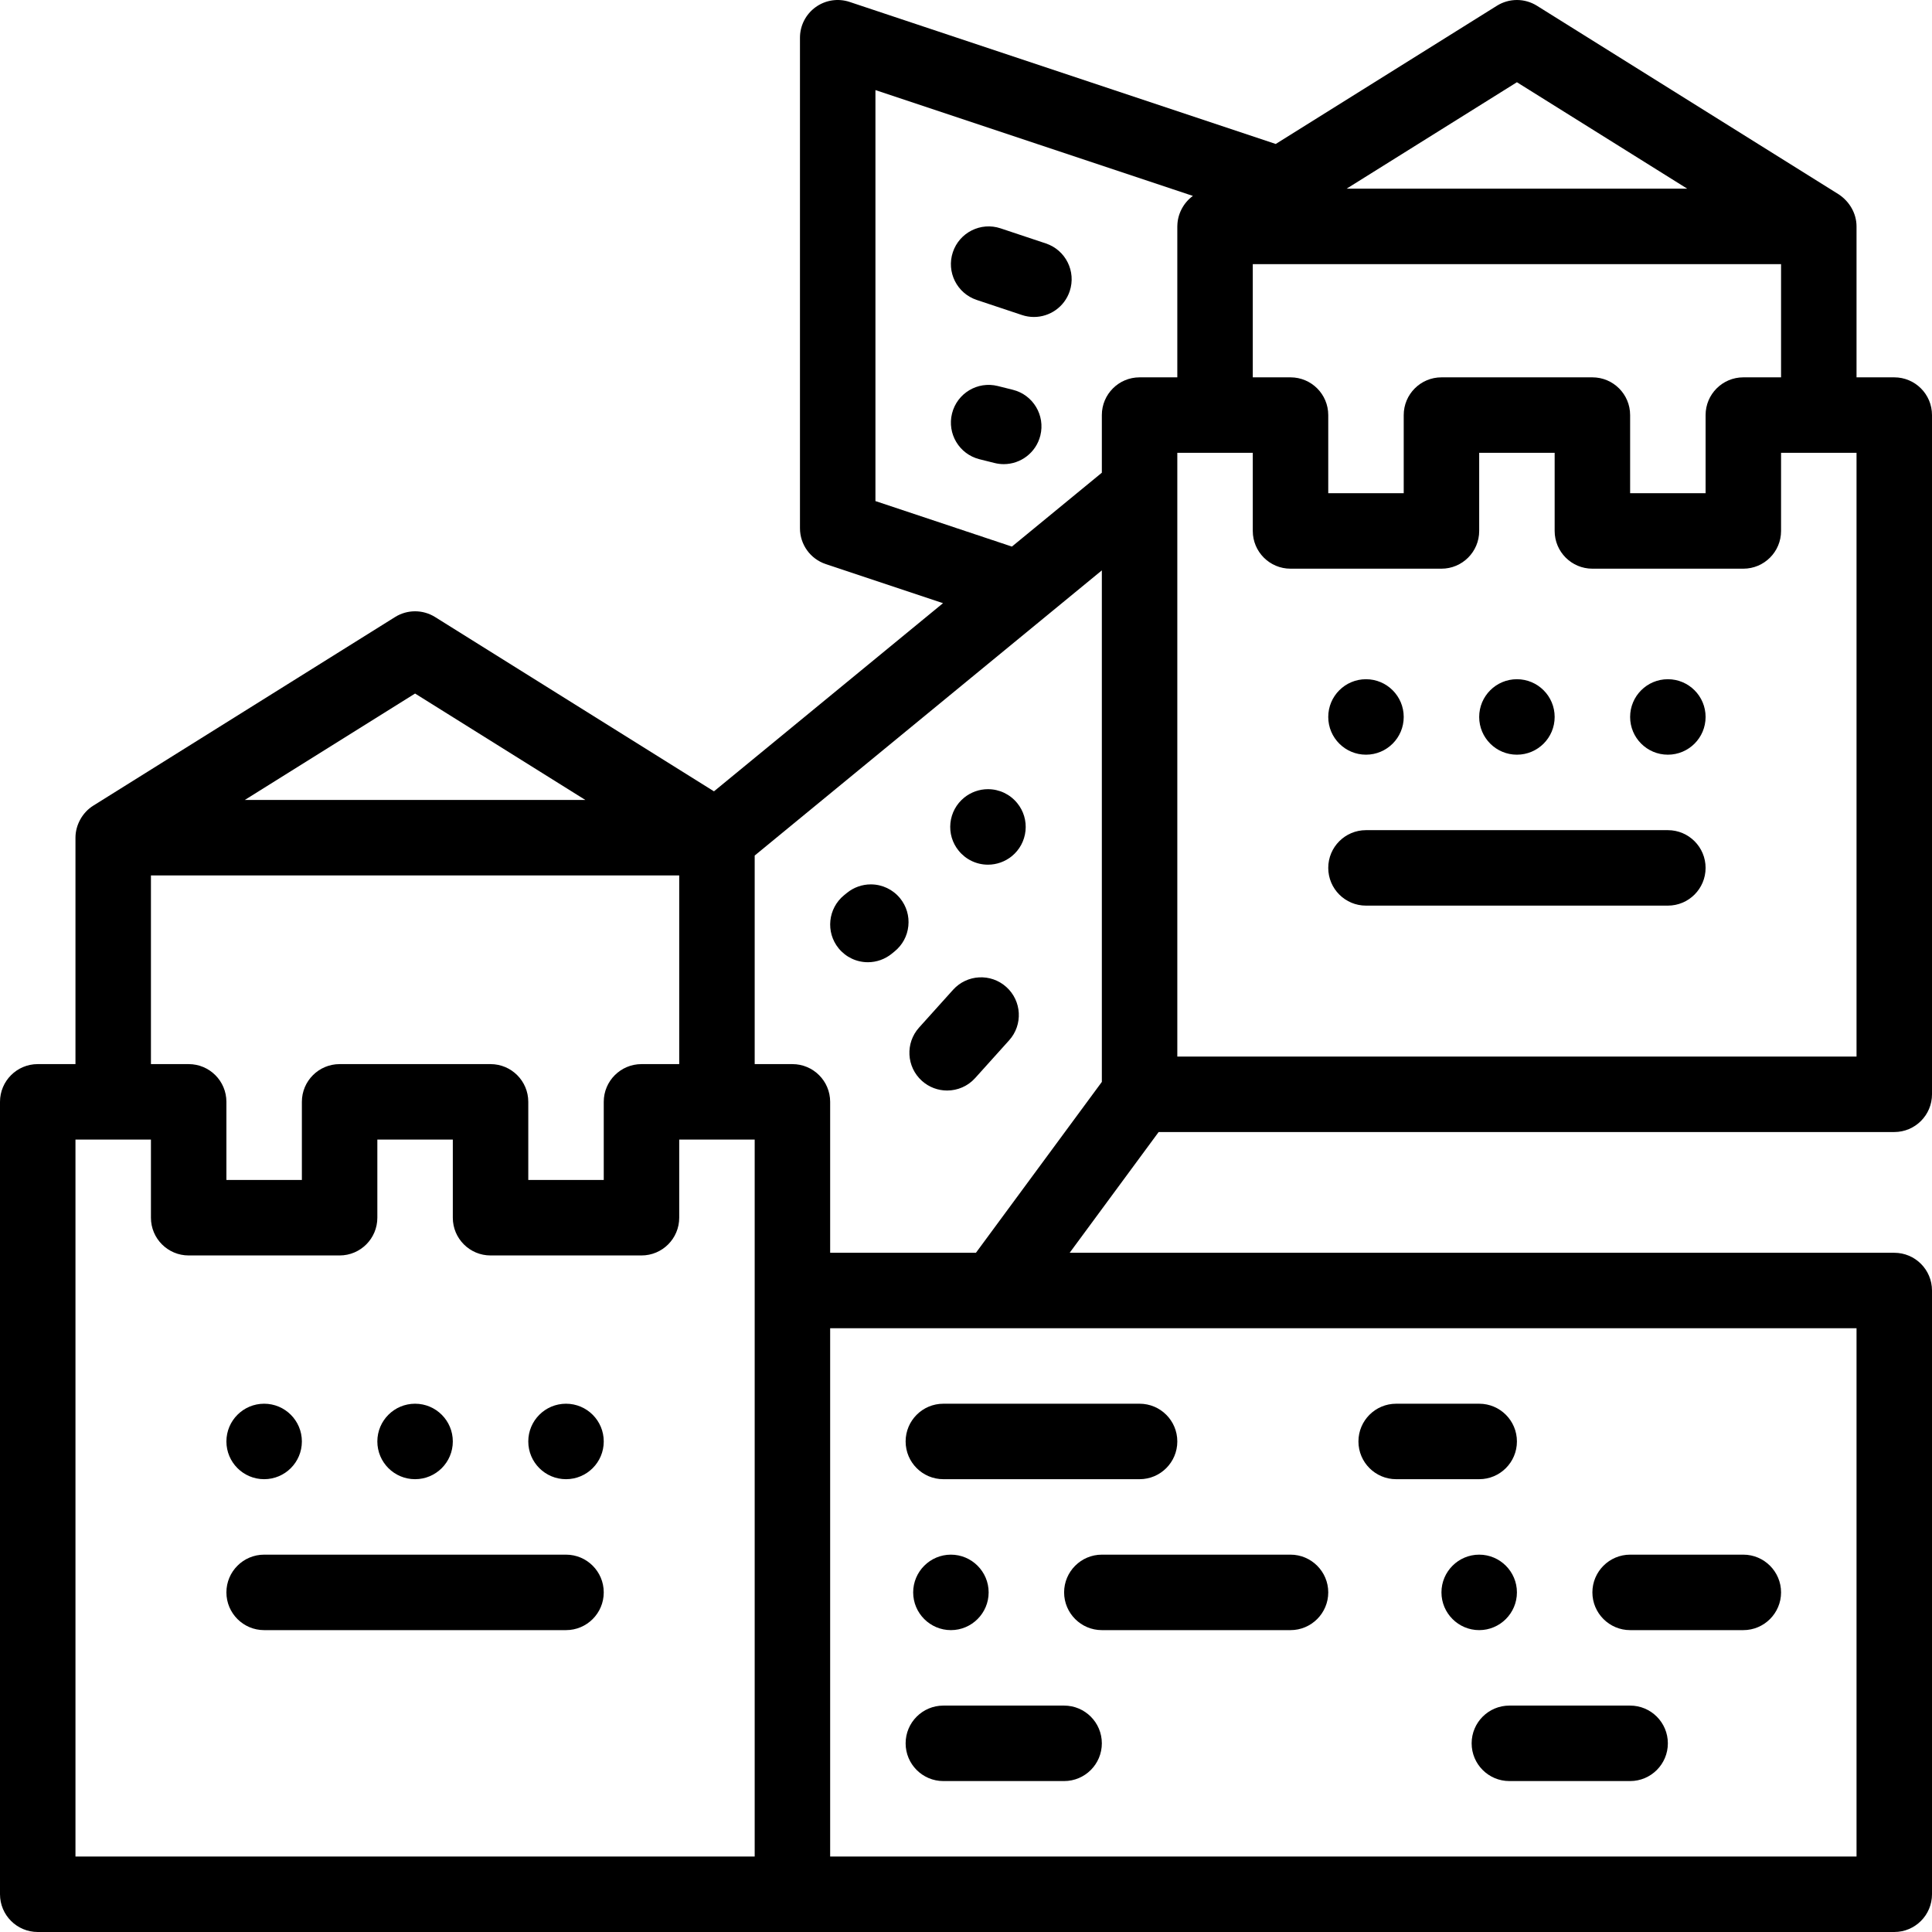 <svg id="Capa_1" enable-background="new 0 0 512 512" height="512" viewBox="0 0 512 512" width="512" xmlns="http://www.w3.org/2000/svg"><circle cx="70" cy="382" r="10"/><circle cx="110" cy="382" r="10"/><circle cx="150" cy="382" r="10"/><path d="m150 412h-80c-5.523 0-10 4.478-10 10s4.477 10 10 10h80c5.523 0 10-4.478 10-10s-4.477-10-10-10z"/><path d="m432 452h-32c-5.523 0-10 4.478-10 10s4.477 10 10 10h32c5.523 0 10-4.478 10-10s-4.477-10-10-10z"/><path d="m250 472h32c5.523 0 10-4.478 10-10s-4.477-10-10-10h-32c-5.523 0-10 4.478-10 10s4.477 10 10 10z"/><path d="m402 422c0-5.51-4.49-10-10-10s-10 4.49-10 10 4.49 10 10 10 10-4.49 10-10z"/><path d="m432 432h30c5.51 0 10-4.49 10-10s-4.49-10-10-10h-30c-5.51 0-10 4.49-10 10s4.49 10 10 10z"/><path d="m242 422c0 5.51 4.49 10 10 10s10-4.49 10-10-4.49-10-10-10-10 4.49-10 10z"/><path d="m282 422c0 5.51 4.49 10 10 10h50c5.51 0 10-4.49 10-10s-4.49-10-10-10h-50c-5.51 0-10 4.49-10 10z"/><path d="m250 392h52c5.523 0 10-4.478 10-10s-4.477-10-10-10h-52c-5.523 0-10 4.478-10 10s4.477 10 10 10z"/><path d="m370 392h22c5.523 0 10-4.478 10-10s-4.477-10-10-10h-22c-5.523 0-10 4.478-10 10s4.477 10 10 10z"/><path d="m277.162 64.513-12-4c-5.237-1.747-10.903 1.086-12.649 6.325-1.747 5.239 1.085 10.902 6.325 12.649l12 4c1.049.35 2.115.516 3.164.516 4.187 0 8.089-2.65 9.485-6.841 1.746-5.239-1.085-10.902-6.325-12.649z"/><path d="m268.425 103.299-4-1c-5.359-1.342-10.787 1.919-12.127 7.275-1.339 5.358 1.918 10.788 7.276 12.127l4 1c.814.204 1.63.301 2.433.301 4.481 0 8.558-3.033 9.694-7.576 1.34-5.359-1.918-10.788-7.276-12.127z"/><path d="m502 300c5.523 0 10-4.478 10-10v-180c0-5.522-4.477-10-10-10h-10s0-39.938 0-40c0-3.449-1.87-6.594-4.7-8.48l-80-50c-3.242-2.025-7.357-2.025-10.6 0l-58.615 36.634-112.923-37.641c-3.049-1.015-6.401-.506-9.009 1.375-2.608 1.88-4.153 4.897-4.153 8.112v130c0 4.305 2.754 8.126 6.838 9.487l31.074 10.358-60.706 49.866-73.906-46.192c-3.242-2.025-7.357-2.025-10.6 0l-80 50c-2.861 1.79-4.7 5.107-4.7 8.48v60h-10c-5.523 0-10 4.478-10 10v210c0 5.522 4.477 10 10 10h492c5.523 0 10-4.478 10-10v-159.999c0-5.522-4.477-10-10-10h-218.526l23.579-32zm-100-278.207 45.132 28.207h-90.264zm-70 48.207h140v30h-10c-5.523 0-10 4.478-10 10v20.707h-20v-20.707c0-5.522-4.477-10-10-10h-40c-5.523 0-10 4.478-10 10v20.707h-20v-20.707c0-5.522-4.477-10-10-10h-10zm10 80.707h40c5.523 0 10-4.478 10-10v-20.707h20v20.707c0 5.522 4.477 10 10 10h40c5.523 0 10-4.478 10-10v-20.707h20v160h-180v-150-10h20v20.707c0 5.522 4.477 10 10 10zm-232 33.086 45.132 28.207h-90.264zm-70 48.207h140v50h-10c-5.523 0-10 4.478-10 10v20.707h-20v-20.707c0-5.522-4.477-10-10-10h-40c-5.523 0-10 4.478-10 10v20.707h-20v-20.707c0-5.522-4.477-10-10-10h-10zm160 260h-180v-190h20v20.707c0 5.522 4.477 10 10 10h40c5.523 0 10-4.478 10-10v-20.707h20v20.707c0 5.522 4.477 10 10 10h40c5.523 0 10-4.478 10-10v-20.707h20zm292-140v140h-272v-140zm-200-65.286-33.369 45.286h-38.631v-40c0-5.522-4.477-10-10-10h-10v-55.273l92-75.571zm0-176.714v15.273l-23.831 19.576-36.169-12.057v-108.918l84.129 28.043c-2.509 1.826-4.068 4.814-4.12 7.917-.002.056-.009.11-.009.166v40h-10c-5.523 0-10 4.477-10 10z"/><circle cx="442" cy="190" r="10"/><circle cx="402" cy="190" r="10"/><circle cx="362" cy="190" r="10"/><path d="m362 240h80c5.523 0 10-4.478 10-10s-4.477-10-10-10h-80c-5.523 0-10 4.478-10 10s4.477 10 10 10z"/><path d="m230.01 255c2.28 0 4.52-.8 6.3-2.24l.77-.63c2.07-1.68 3.37-4.07 3.64-6.73.28-2.659-.5-5.26-2.18-7.34-1.91-2.34-4.74-3.689-7.77-3.689-2.29 0-4.52.79-6.3 2.239l-.78.631c-4.27 3.479-4.93 9.79-1.45 14.069 1.91 2.339 4.74 3.69 7.77 3.69z"/><path d="m261.83 229.149c2.28 0 4.52-.8 6.3-2.239 2.07-1.69 3.36-4.08 3.64-6.74.27-2.65-.5-5.26-2.19-7.33-1.91-2.35-4.74-3.7-7.77-3.7-2.28 0-4.52.8-6.29 2.24-2.08 1.689-3.37 4.08-3.65 6.729-.27 2.66.5 5.271 2.19 7.341 1.91 2.35 4.74 3.699 7.77 3.699z"/><path d="m244.311 286.433c1.911 1.721 4.303 2.567 6.686 2.567 2.736 0 5.462-1.116 7.437-3.311l9-10c3.694-4.104 3.362-10.428-.744-14.122-4.105-3.696-10.428-3.362-14.123.743l-9 10c-3.694 4.105-3.362 10.428.744 14.123z"/></svg>